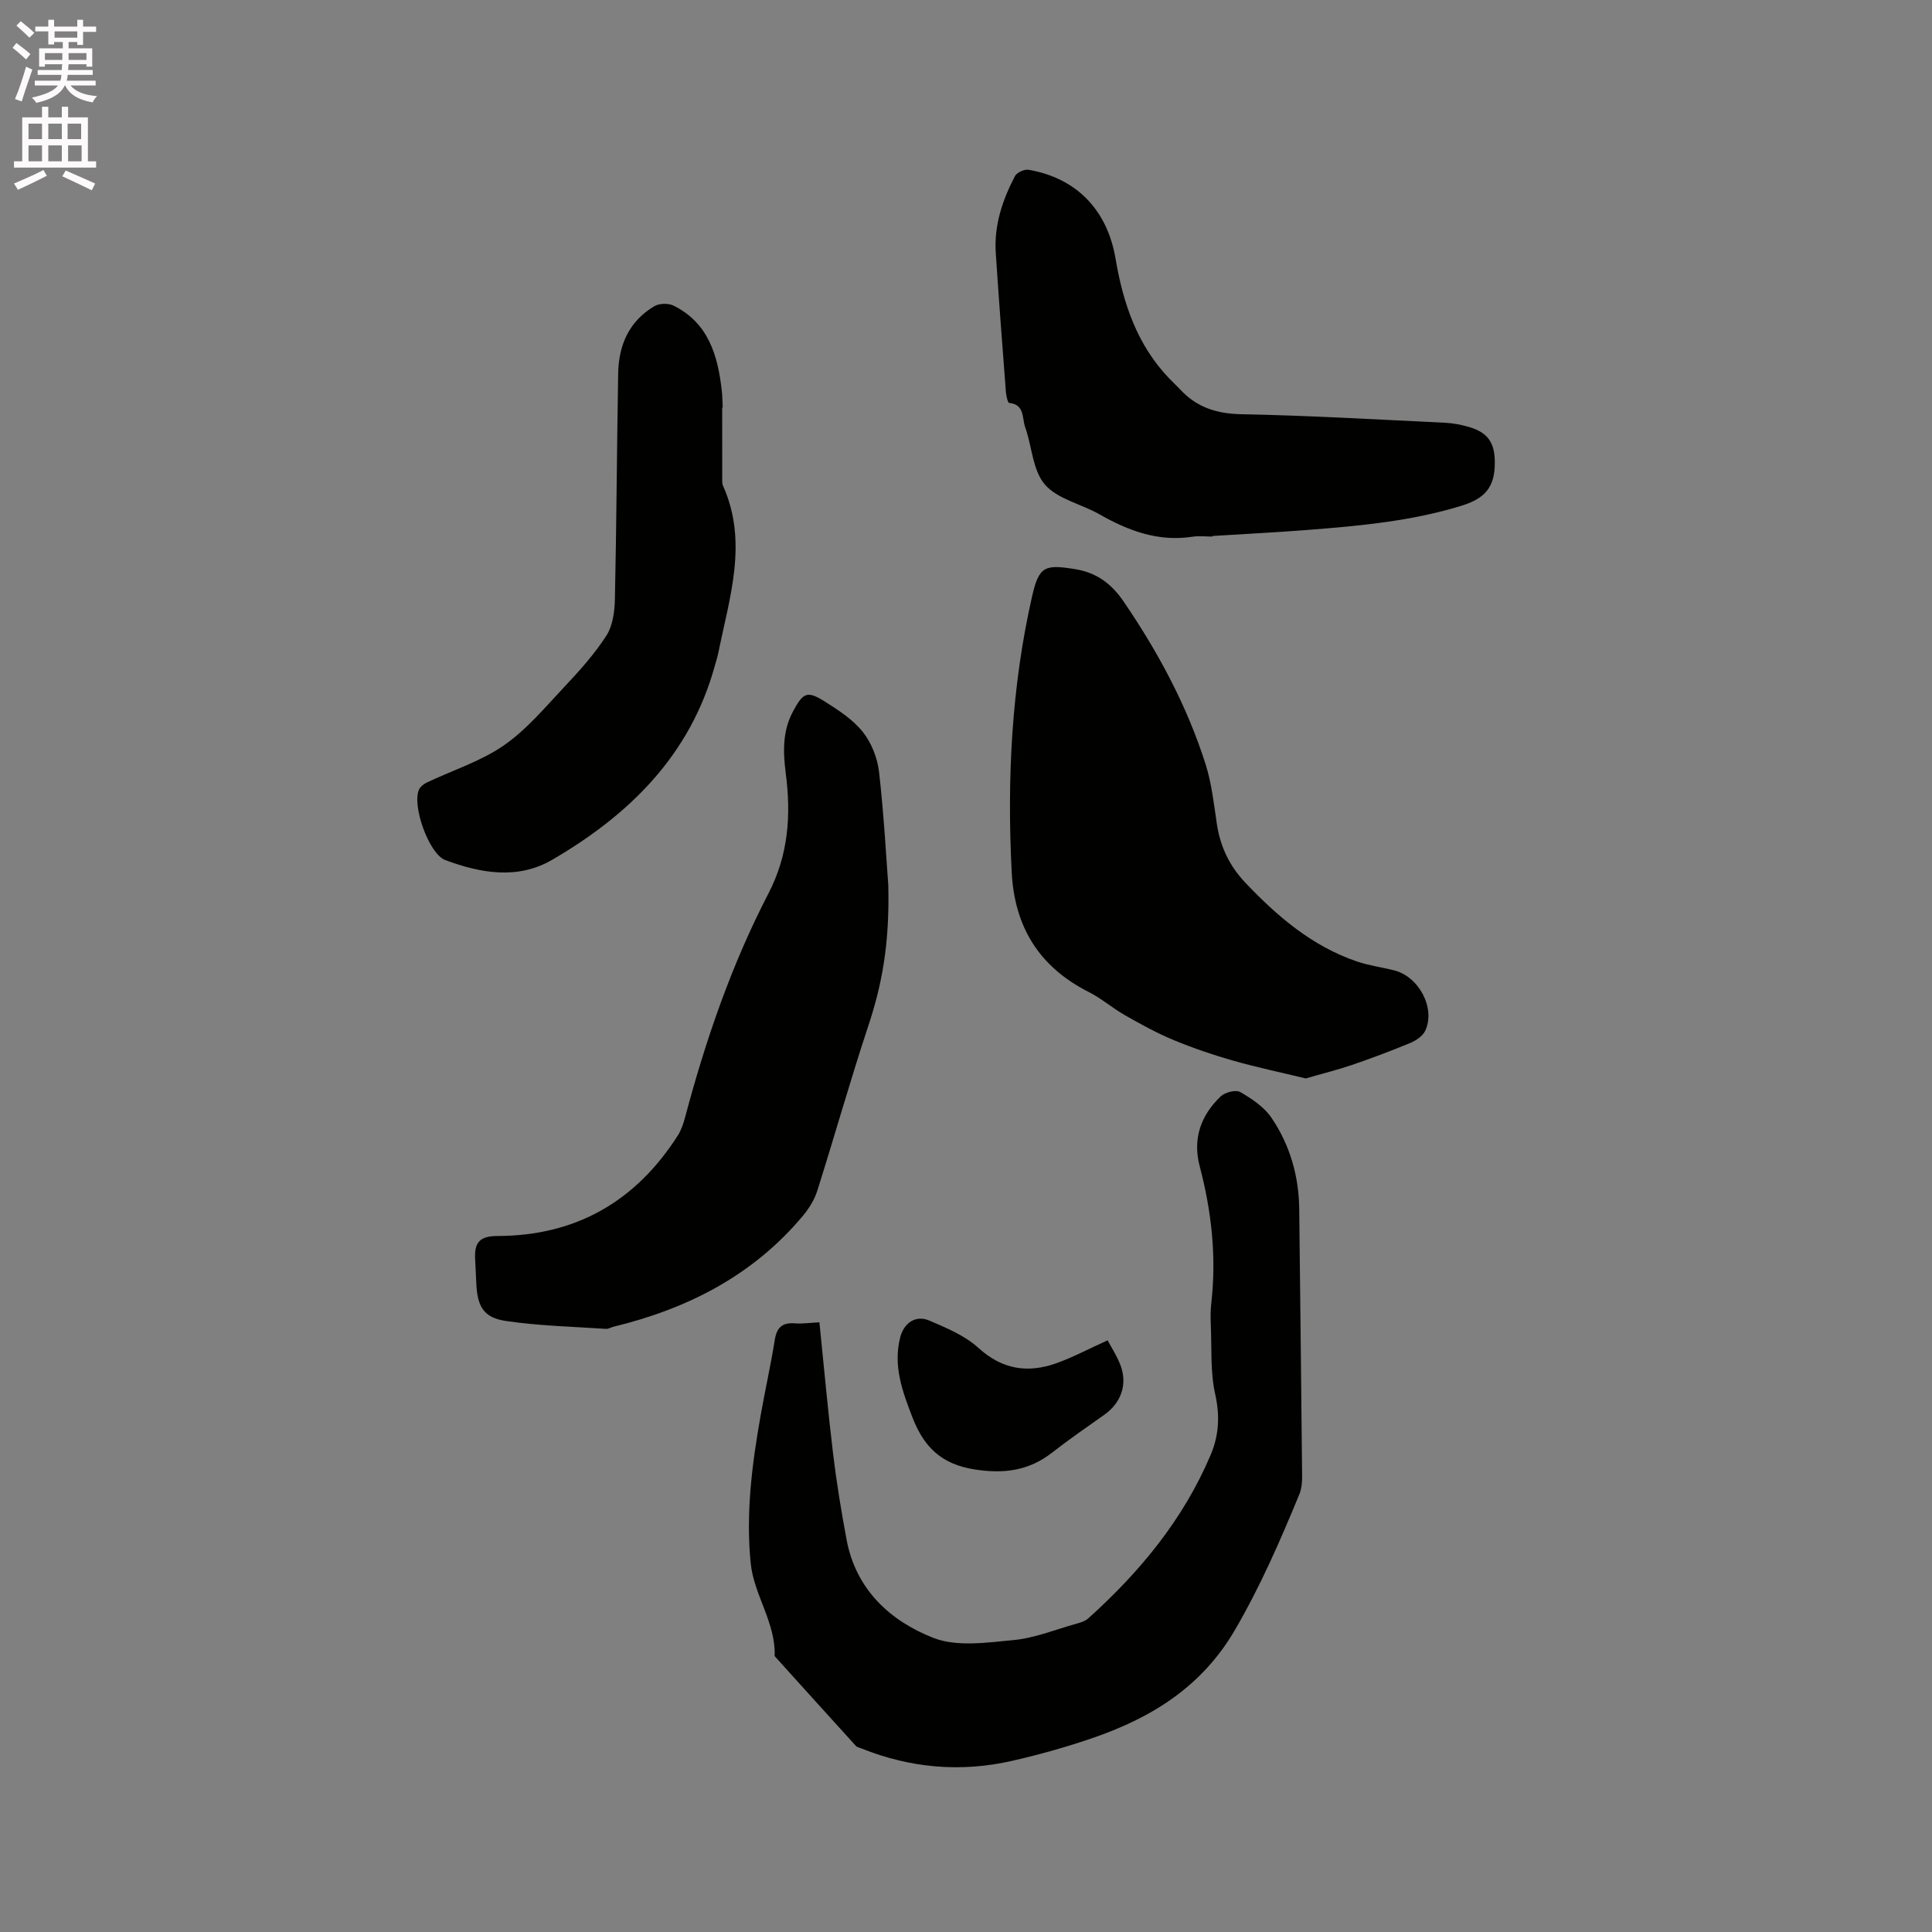 <svg enable-background="new 0 0 400 400" viewBox="0 0 400 400" xmlns="http://www.w3.org/2000/svg"><rect x="0" y="0" width="400" height="400" fill="#808080" stroke="none"/><path d="m2.6 9.9.8-1c.9.7 1.9 1.4 2.9 2.3l-.9 1.1c-1.1-1-2-1.8-2.8-2.4zm.5 10.6c.9-2.1 1.6-4.3 2.3-6.7.4.2.8.4 1.3.6-.7 2.1-1.5 4.3-2.2 6.6zm.3-15.2.9-.9c1 .8 2 1.6 2.8 2.4l-1 1c-.9-.9-1.8-1.7-2.7-2.5zm12.6-1.2h1.2v1.4h2.7v1.1h-2.7v2.7h-1.2v-.6h-1.8v1.3h4.9v3.8h-1.2v-.5h-3.7c0 .4-.1.9-.1 1.2h5.1v1h-5.2c0 .5-.1.9-.2 1.2h6v1h-5.2c1.1 1.3 2.9 2 5.5 2.2-.4.4-.7.8-.9 1.3-2.9-.5-4.8-1.6-5.7-3.5h-.1c-.8 1.7-2.7 2.9-5.9 3.6-.2-.4-.6-.8-.9-1.1 2.8-.6 4.6-1.4 5.4-2.5h-4.8v-1h5.3c.1-.3.2-.7.2-1.2h-4.9v-1h5c0-.4 0-.8.1-1.2h-3.6v.5h-1.2v-3.8h4.9v-1.3h-1.8v.5h-1.2v-2.7h-2.7v-1h2.7v-1.4h1.2v1.4h4.8zm-6.7 8.3h3.6c0-.4 0-.9 0-1.4h-3.6zm1.9-4.6h4.8v-1.3h-4.7v1.3zm6.7 3.2h-3.7v1.4h3.7z" fill="#fcfafa"/><path d="m8.7 22.1h1.3v2.2h2.8v-2.2h1.3v2.2h4.1v9.1h1.7v1.3h-17v-1.3h1.7v-9.1h4.1zm.3 13.1.7 1.2c-1.8.9-3.8 1.9-6 2.9-.2-.4-.5-.8-.8-1.3 2.3-1 4.4-1.9 6.1-2.8zm-3.1-6.4h2.8v-3.2h-2.8zm0 4.6h2.8v-3.3h-2.8zm4.1-4.6h2.8v-3.2h-2.8zm0 4.6h2.8v-3.3h-2.8zm3.6 1.9c2.1.9 4.1 1.8 6.1 2.7l-.7 1.4c-2.2-1.1-4.2-2-6.1-2.9zm3.2-9.7h-2.8v3.2h2.8zm-2.7 7.8h2.8v-3.3h-2.8z" fill="#fcfafa"/><g fill="#010100"><path d="m169.65 273.77c.95 9.25 1.75 18.21 2.82 27.13.72 5.99 1.7 11.96 2.81 17.89 1.92 10.28 8.98 16.79 17.95 20.31 4.87 1.91 11.09.98 16.61.46 4.36-.41 8.6-2.15 12.88-3.35.9-.25 1.91-.53 2.58-1.13 10.67-9.59 19.66-20.46 25.33-33.8 1.74-4.09 1.97-8.14.96-12.64-1.02-4.56-.7-9.41-.9-14.14-.07-1.59-.08-3.19.1-4.77 1.09-9.6.04-18.99-2.41-28.29-1.49-5.64.23-10.53 4.36-14.45.89-.85 3.14-1.42 4.05-.89 2.4 1.39 4.94 3.09 6.46 5.33 3.81 5.62 5.66 12.02 5.74 18.88.2 18.45.43 36.89.6 55.34.01 1.24-.11 2.59-.57 3.72-3.95 9.58-8.06 19.03-13.32 28.06-6.81 11.7-17.1 18.12-29.26 22.33-5.49 1.9-11.12 3.48-16.79 4.78-10.66 2.45-21.14 1.54-31.32-2.55-.39-.16-.88-.24-1.14-.53-5.62-6.18-11.21-12.38-16.81-18.58.26-6.9-4.28-12.61-4.95-19.19-1.05-10.3.26-20.53 2.06-30.68.92-5.21 2.09-10.39 2.92-15.61.42-2.61 1.6-3.63 4.2-3.41 1.57.11 3.16-.13 5.04-.22z"/><path d="m270.35 223.28c-5.13-1.24-10.18-2.3-15.13-3.71-4.16-1.19-8.29-2.6-12.29-4.26-3.46-1.44-6.77-3.27-10.04-5.13-2.57-1.46-4.85-3.47-7.48-4.8-10.23-5.17-15.37-13.43-15.95-24.82-.98-19.24-.05-38.34 4.24-57.17 1.41-6.19 2.67-6.55 8.81-5.57 4.65.74 7.67 3.12 10.16 6.77 7.13 10.46 13.09 21.54 16.93 33.62 1.27 4 1.72 8.28 2.35 12.46.71 4.67 2.64 8.66 5.87 12.07 6.62 6.98 13.83 13.15 23.11 16.32 2.49.85 5.15 1.19 7.71 1.84 5.16 1.3 8.64 7.9 6.42 12.54-.53 1.1-1.92 2.01-3.12 2.51-3.98 1.65-8.02 3.16-12.1 4.56-3.02 1.02-6.16 1.8-9.49 2.77z"/><path d="m183.91 183.23c.3 12.31-1.35 20.74-4.11 29.08-3.76 11.34-6.99 22.86-10.6 34.25-.58 1.83-1.68 3.6-2.91 5.09-10.32 12.38-23.88 19.3-39.29 23.04-.51.12-1.02.47-1.52.44-6.93-.47-13.91-.62-20.76-1.64-4.58-.68-5.85-2.96-6.1-7.6-.09-1.69-.14-3.39-.24-5.08-.23-3.63.98-4.9 4.62-4.91 16.27-.04 28.6-7.17 37.31-20.77.72-1.13 1.18-2.49 1.53-3.8 4.25-16 9.62-31.61 17.24-46.31 4.19-8.07 4.72-16.29 3.6-24.95-.56-4.34-.69-8.66 1.47-12.71 2.14-4.01 2.96-4.43 6.69-2.07 2.82 1.78 5.78 3.71 7.81 6.27 1.79 2.25 3.02 5.39 3.35 8.27 1.02 8.94 1.49 17.94 1.91 23.4z"/><path d="m251.03 111.09c-1.38 0-2.78-.18-4.13.03-7.09 1.09-13.28-1.22-19.29-4.65-3.76-2.14-8.68-3.13-11.29-6.17-2.53-2.94-2.65-7.88-4.07-11.86-.66-1.85-.07-4.7-3.31-5.02-.31-.03-.61-1.47-.68-2.28-.73-9.61-1.48-19.23-2.1-28.85-.36-5.66 1.39-10.89 3.97-15.82.4-.76 1.96-1.47 2.83-1.32 9.8 1.69 16.27 8.2 18 18.39 1.57 9.27 4.46 17.87 11.12 24.82.73.76 1.52 1.48 2.24 2.25 3.43 3.72 7.56 5.05 12.7 5.15 14.08.27 28.15 1.1 42.22 1.77 1.68.08 3.38.42 4.99.9 4.33 1.28 5.43 3.83 5.23 8.25-.22 4.96-2.89 6.82-7.13 8.11-10.33 3.14-20.97 4.1-31.64 4.93-6.55.51-13.11.84-19.67 1.25.01.04.01.08.01.12z"/><path d="m149.52 84.4c0 5.06 0 10.12.01 15.18 0 .31.02.66.14.94 5.25 11.67 1.39 23.09-.93 34.55-.19.93-.49 1.84-.74 2.76-5.09 18.52-17.68 30.86-33.66 40.17-7.15 4.17-14.8 2.8-22.15.07-3.39-1.26-6.99-11.42-5.41-14.65.29-.59.97-1.11 1.59-1.41 5.33-2.53 11.12-4.36 15.91-7.66 4.7-3.24 8.52-7.84 12.49-12.06 3.15-3.35 6.29-6.83 8.77-10.68 1.33-2.06 1.71-5.02 1.77-7.59.34-15.58.4-31.17.68-46.76.1-5.84 2.28-10.8 7.5-13.87 1.01-.6 2.88-.64 3.94-.12 7.25 3.58 9.19 10.32 10.01 17.63.13 1.16.13 2.33.19 3.49-.05.01-.08.01-.11.01z"/><path d="m229.32 277.5c.78 1.48 1.96 3.26 2.68 5.2 1.48 3.96.08 7.78-3.36 10.21-3.63 2.56-7.29 5.09-10.79 7.82-4.84 3.78-9.97 4.45-16.07 3.5-6.86-1.07-10.48-4.62-12.85-10.73-2.09-5.41-4.05-10.68-2.56-16.59.76-3 3.21-4.72 6.04-3.5 3.54 1.53 7.34 3.09 10.13 5.63 4.93 4.5 10.2 5.31 16.12 3.22 3.45-1.23 6.7-2.97 10.66-4.76z"/></g></svg>